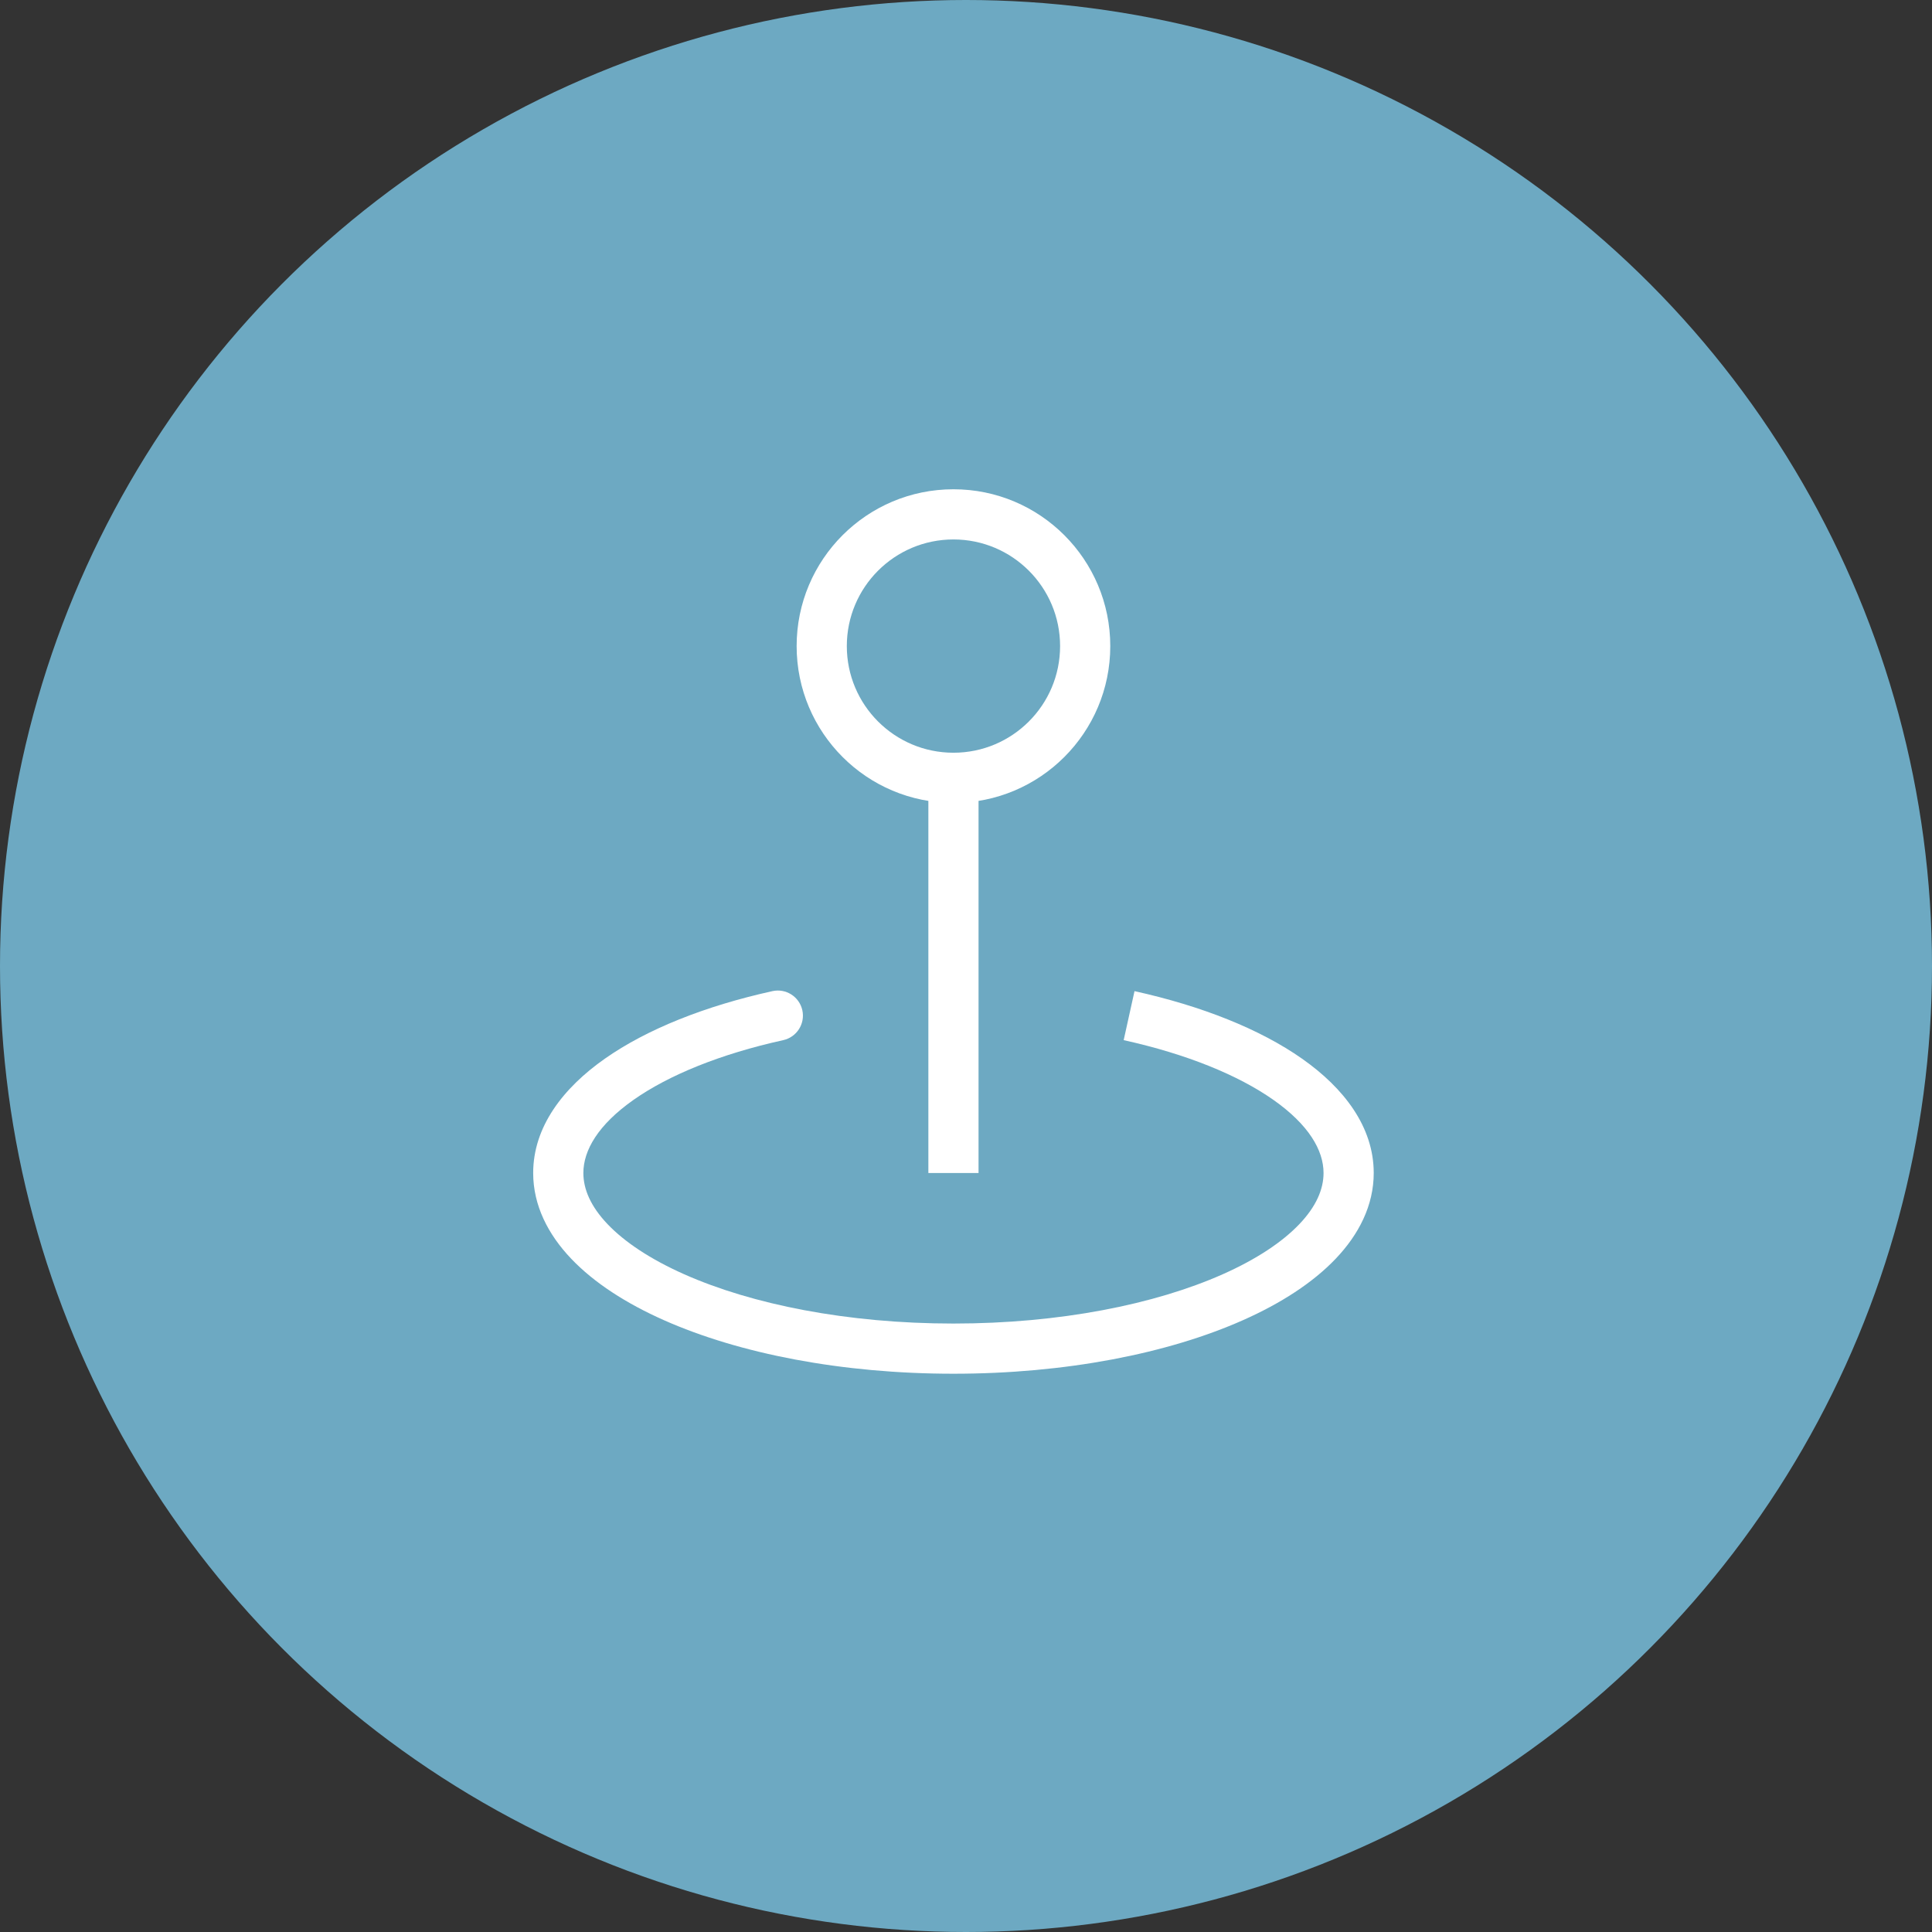 <svg width="77" height="77" viewBox="0 0 77 77" fill="none" xmlns="http://www.w3.org/2000/svg">
<rect x="0" y="0" width="77" height="77" fill="#333333" stroke="none"/>
<circle cx="38.5" cy="38.5" r="38.5" fill="#6DA9C2"/>
<path d="M31.216 41.455C31.755 41.335 32.096 40.802 31.977 40.262C31.857 39.723 31.324 39.382 30.784 39.502L31.216 41.455ZM52.75 46.75C52.75 47.392 52.462 48.078 51.788 48.786C51.109 49.499 50.08 50.187 48.731 50.786C46.036 51.984 42.243 52.75 38 52.75V54.75C42.456 54.75 46.538 53.95 49.543 52.614C51.044 51.947 52.322 51.126 53.237 50.164C54.157 49.198 54.75 48.042 54.75 46.75H52.75ZM38 52.75C33.757 52.75 29.964 51.984 27.269 50.786C25.921 50.187 24.891 49.499 24.212 48.786C23.538 48.078 23.25 47.392 23.25 46.75H21.25C21.25 48.042 21.843 49.198 22.763 50.164C23.678 51.126 24.956 51.947 26.457 52.614C29.462 53.95 33.544 54.75 38 54.75V52.75ZM23.25 46.75C23.25 45.844 23.84 44.825 25.255 43.831C26.652 42.85 28.704 42.009 31.216 41.455L30.784 39.502C28.11 40.092 25.787 41.014 24.105 42.195C22.442 43.363 21.25 44.908 21.25 46.75H23.25ZM44.784 41.455C47.296 42.009 49.347 42.85 50.745 43.831C52.16 44.825 52.75 45.844 52.75 46.75H54.75C54.75 44.908 53.558 43.363 51.895 42.195C50.214 41.014 47.89 40.092 45.216 39.502L44.784 41.455ZM39 46.75V31H37V46.75H39ZM42.25 25.75C42.25 28.097 40.347 30 38 30V32C41.452 32 44.25 29.202 44.25 25.75H42.25ZM38 30C35.653 30 33.75 28.097 33.75 25.75H31.75C31.75 29.202 34.548 32 38 32V30ZM33.75 25.75C33.75 23.403 35.653 21.5 38 21.5V19.5C34.548 19.5 31.75 22.298 31.75 25.75H33.75ZM38 21.5C40.347 21.5 42.25 23.403 42.25 25.75H44.25C44.25 22.298 41.452 19.5 38 19.5V21.5Z" fill="white"/>
</svg>
